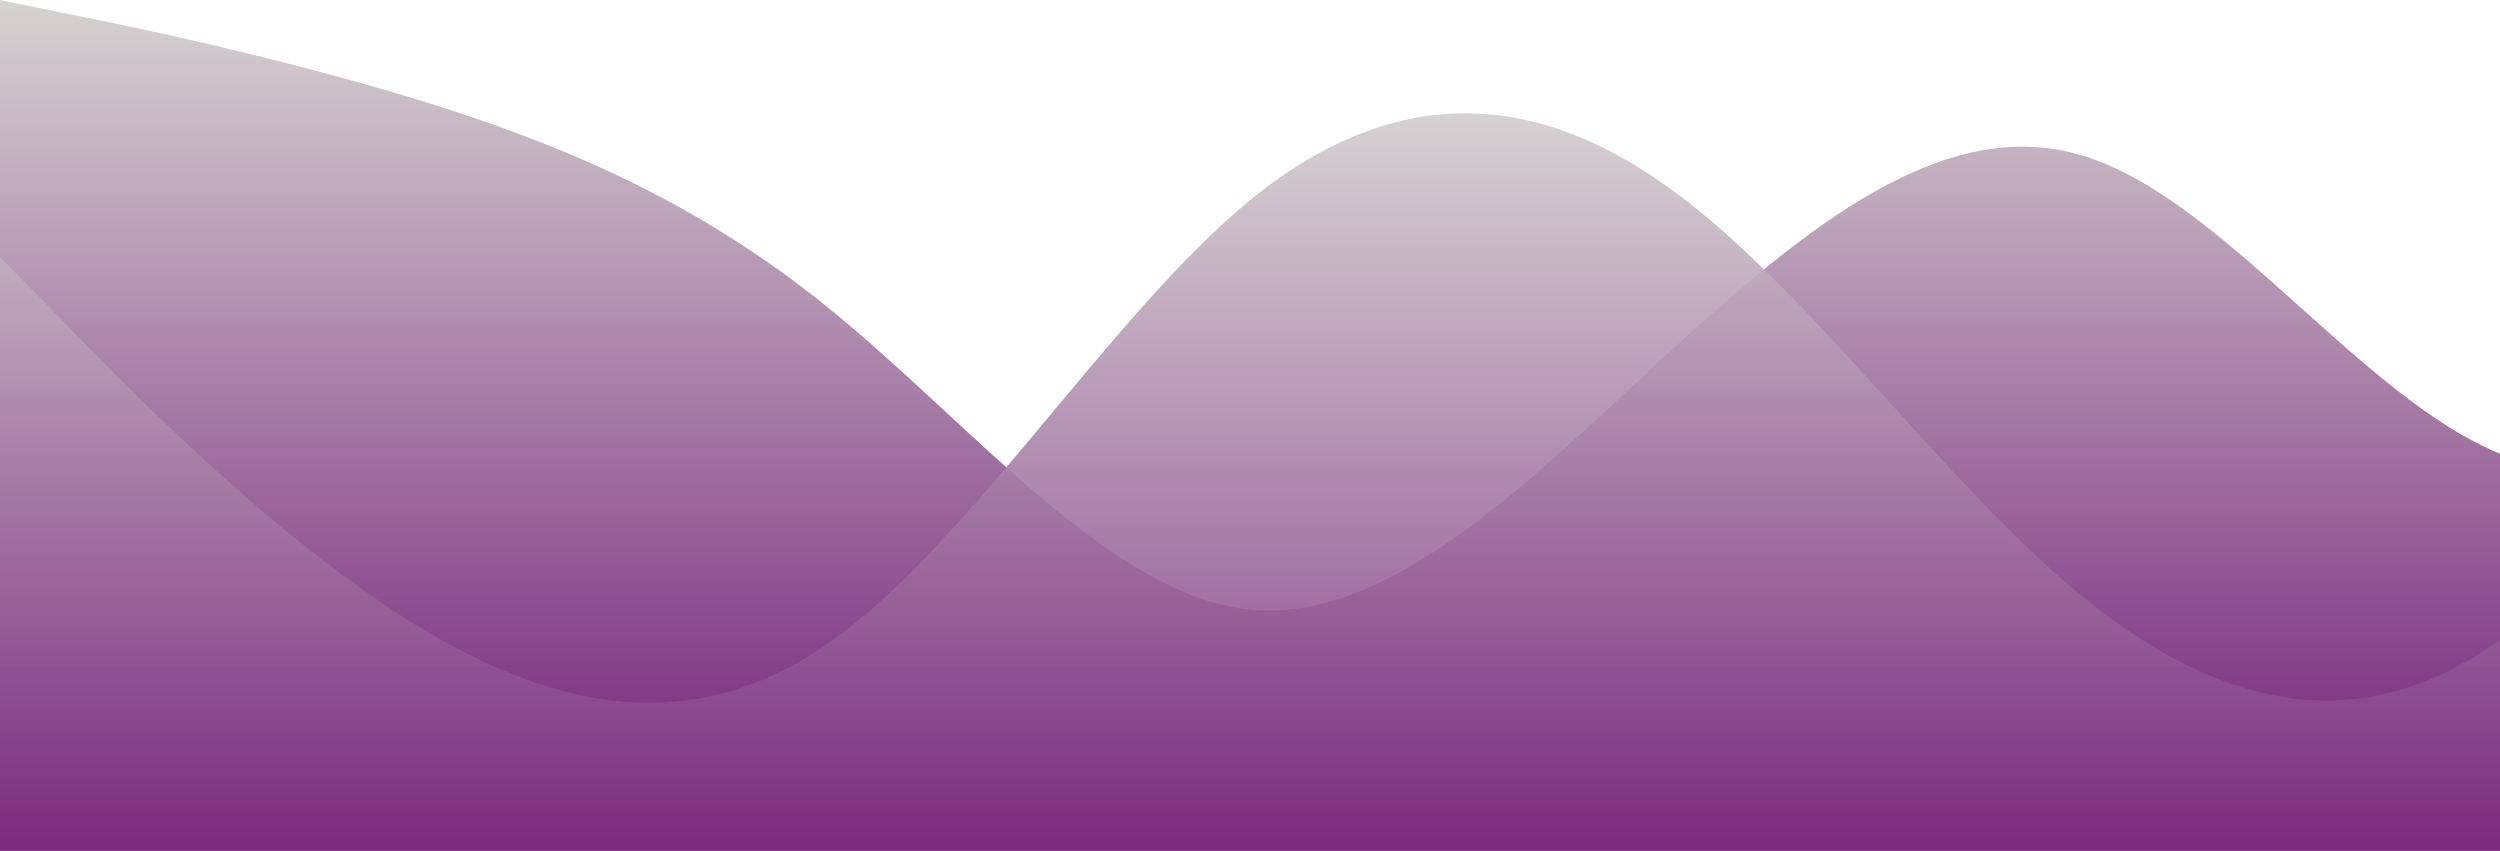 <svg id="wave" style="transform:rotate(0deg); transition: 0.3s" viewBox="0 0 1440 490" version="1.1" xmlns="http://www.w3.org/2000/svg"><defs><linearGradient id="sw-gradient-0" x1="0" x2="0" y1="1" y2="0"><stop stop-color="rgba(112, 26, 117, 1)" offset="0%"></stop><stop stop-color="rgba(214, 211, 209, 1)" offset="100%"></stop></linearGradient></defs><path style="transform:translate(0, 0px); opacity:1" fill="url(#sw-gradient-0)" d="M0,0L40,8.2C80,16,160,33,240,57.2C320,82,400,114,480,179.7C560,245,640,343,720,351.2C800,359,880,278,960,204.2C1040,131,1120,65,1200,89.8C1280,114,1360,229,1440,261.3C1520,294,1600,245,1680,245C1760,245,1840,294,1920,269.5C2000,245,2080,147,2160,138.8C2240,131,2320,212,2400,212.3C2480,212,2560,131,2640,106.2C2720,82,2800,114,2880,114.3C2960,114,3040,82,3120,57.2C3200,33,3280,16,3360,8.2C3440,0,3520,0,3600,16.3C3680,33,3760,65,3840,122.5C3920,180,4000,261,4080,318.5C4160,376,4240,408,4320,359.3C4400,310,4480,180,4560,179.7C4640,180,4720,310,4800,318.5C4880,327,4960,212,5040,187.8C5120,163,5200,229,5280,261.3C5360,294,5440,294,5520,318.5C5600,343,5680,392,5720,416.5L5760,441L5760,490L5720,490C5680,490,5600,490,5520,490C5440,490,5360,490,5280,490C5200,490,5120,490,5040,490C4960,490,4880,490,4800,490C4720,490,4640,490,4560,490C4480,490,4400,490,4320,490C4240,490,4160,490,4080,490C4000,490,3920,490,3840,490C3760,490,3680,490,3600,490C3520,490,3440,490,3360,490C3280,490,3200,490,3120,490C3040,490,2960,490,2880,490C2800,490,2720,490,2640,490C2560,490,2480,490,2400,490C2320,490,2240,490,2160,490C2080,490,2000,490,1920,490C1840,490,1760,490,1680,490C1600,490,1520,490,1440,490C1360,490,1280,490,1200,490C1120,490,1040,490,960,490C880,490,800,490,720,490C640,490,560,490,480,490C400,490,320,490,240,490C160,490,80,490,40,490L0,490Z"></path><defs><linearGradient id="sw-gradient-1" x1="0" x2="0" y1="1" y2="0"><stop stop-color="rgba(112, 26, 117, 1)" offset="0%"></stop><stop stop-color="rgba(214, 211, 209, 1)" offset="100%"></stop></linearGradient></defs><path style="transform:translate(0, 50px); opacity:0.9" fill="url(#sw-gradient-1)" d="M0,98L40,138.8C80,180,160,261,240,310.3C320,359,400,376,480,318.5C560,261,640,131,720,65.3C800,0,880,0,960,57.2C1040,114,1120,229,1200,294C1280,359,1360,376,1440,318.5C1520,261,1600,131,1680,81.7C1760,33,1840,65,1920,89.8C2000,114,2080,131,2160,171.5C2240,212,2320,278,2400,285.8C2480,294,2560,245,2640,261.3C2720,278,2800,359,2880,383.8C2960,408,3040,376,3120,334.8C3200,294,3280,245,3360,187.8C3440,131,3520,65,3600,65.3C3680,65,3760,131,3840,138.8C3920,147,4000,98,4080,98C4160,98,4240,147,4320,179.7C4400,212,4480,229,4560,253.2C4640,278,4720,310,4800,318.5C4880,327,4960,310,5040,253.2C5120,196,5200,98,5280,65.3C5360,33,5440,65,5520,89.8C5600,114,5680,131,5720,138.8L5760,147L5760,490L5720,490C5680,490,5600,490,5520,490C5440,490,5360,490,5280,490C5200,490,5120,490,5040,490C4960,490,4880,490,4800,490C4720,490,4640,490,4560,490C4480,490,4400,490,4320,490C4240,490,4160,490,4080,490C4000,490,3920,490,3840,490C3760,490,3680,490,3600,490C3520,490,3440,490,3360,490C3280,490,3200,490,3120,490C3040,490,2960,490,2880,490C2800,490,2720,490,2640,490C2560,490,2480,490,2400,490C2320,490,2240,490,2160,490C2080,490,2000,490,1920,490C1840,490,1760,490,1680,490C1600,490,1520,490,1440,490C1360,490,1280,490,1200,490C1120,490,1040,490,960,490C880,490,800,490,720,490C640,490,560,490,480,490C400,490,320,490,240,490C160,490,80,490,40,490L0,490Z"></path></svg>
